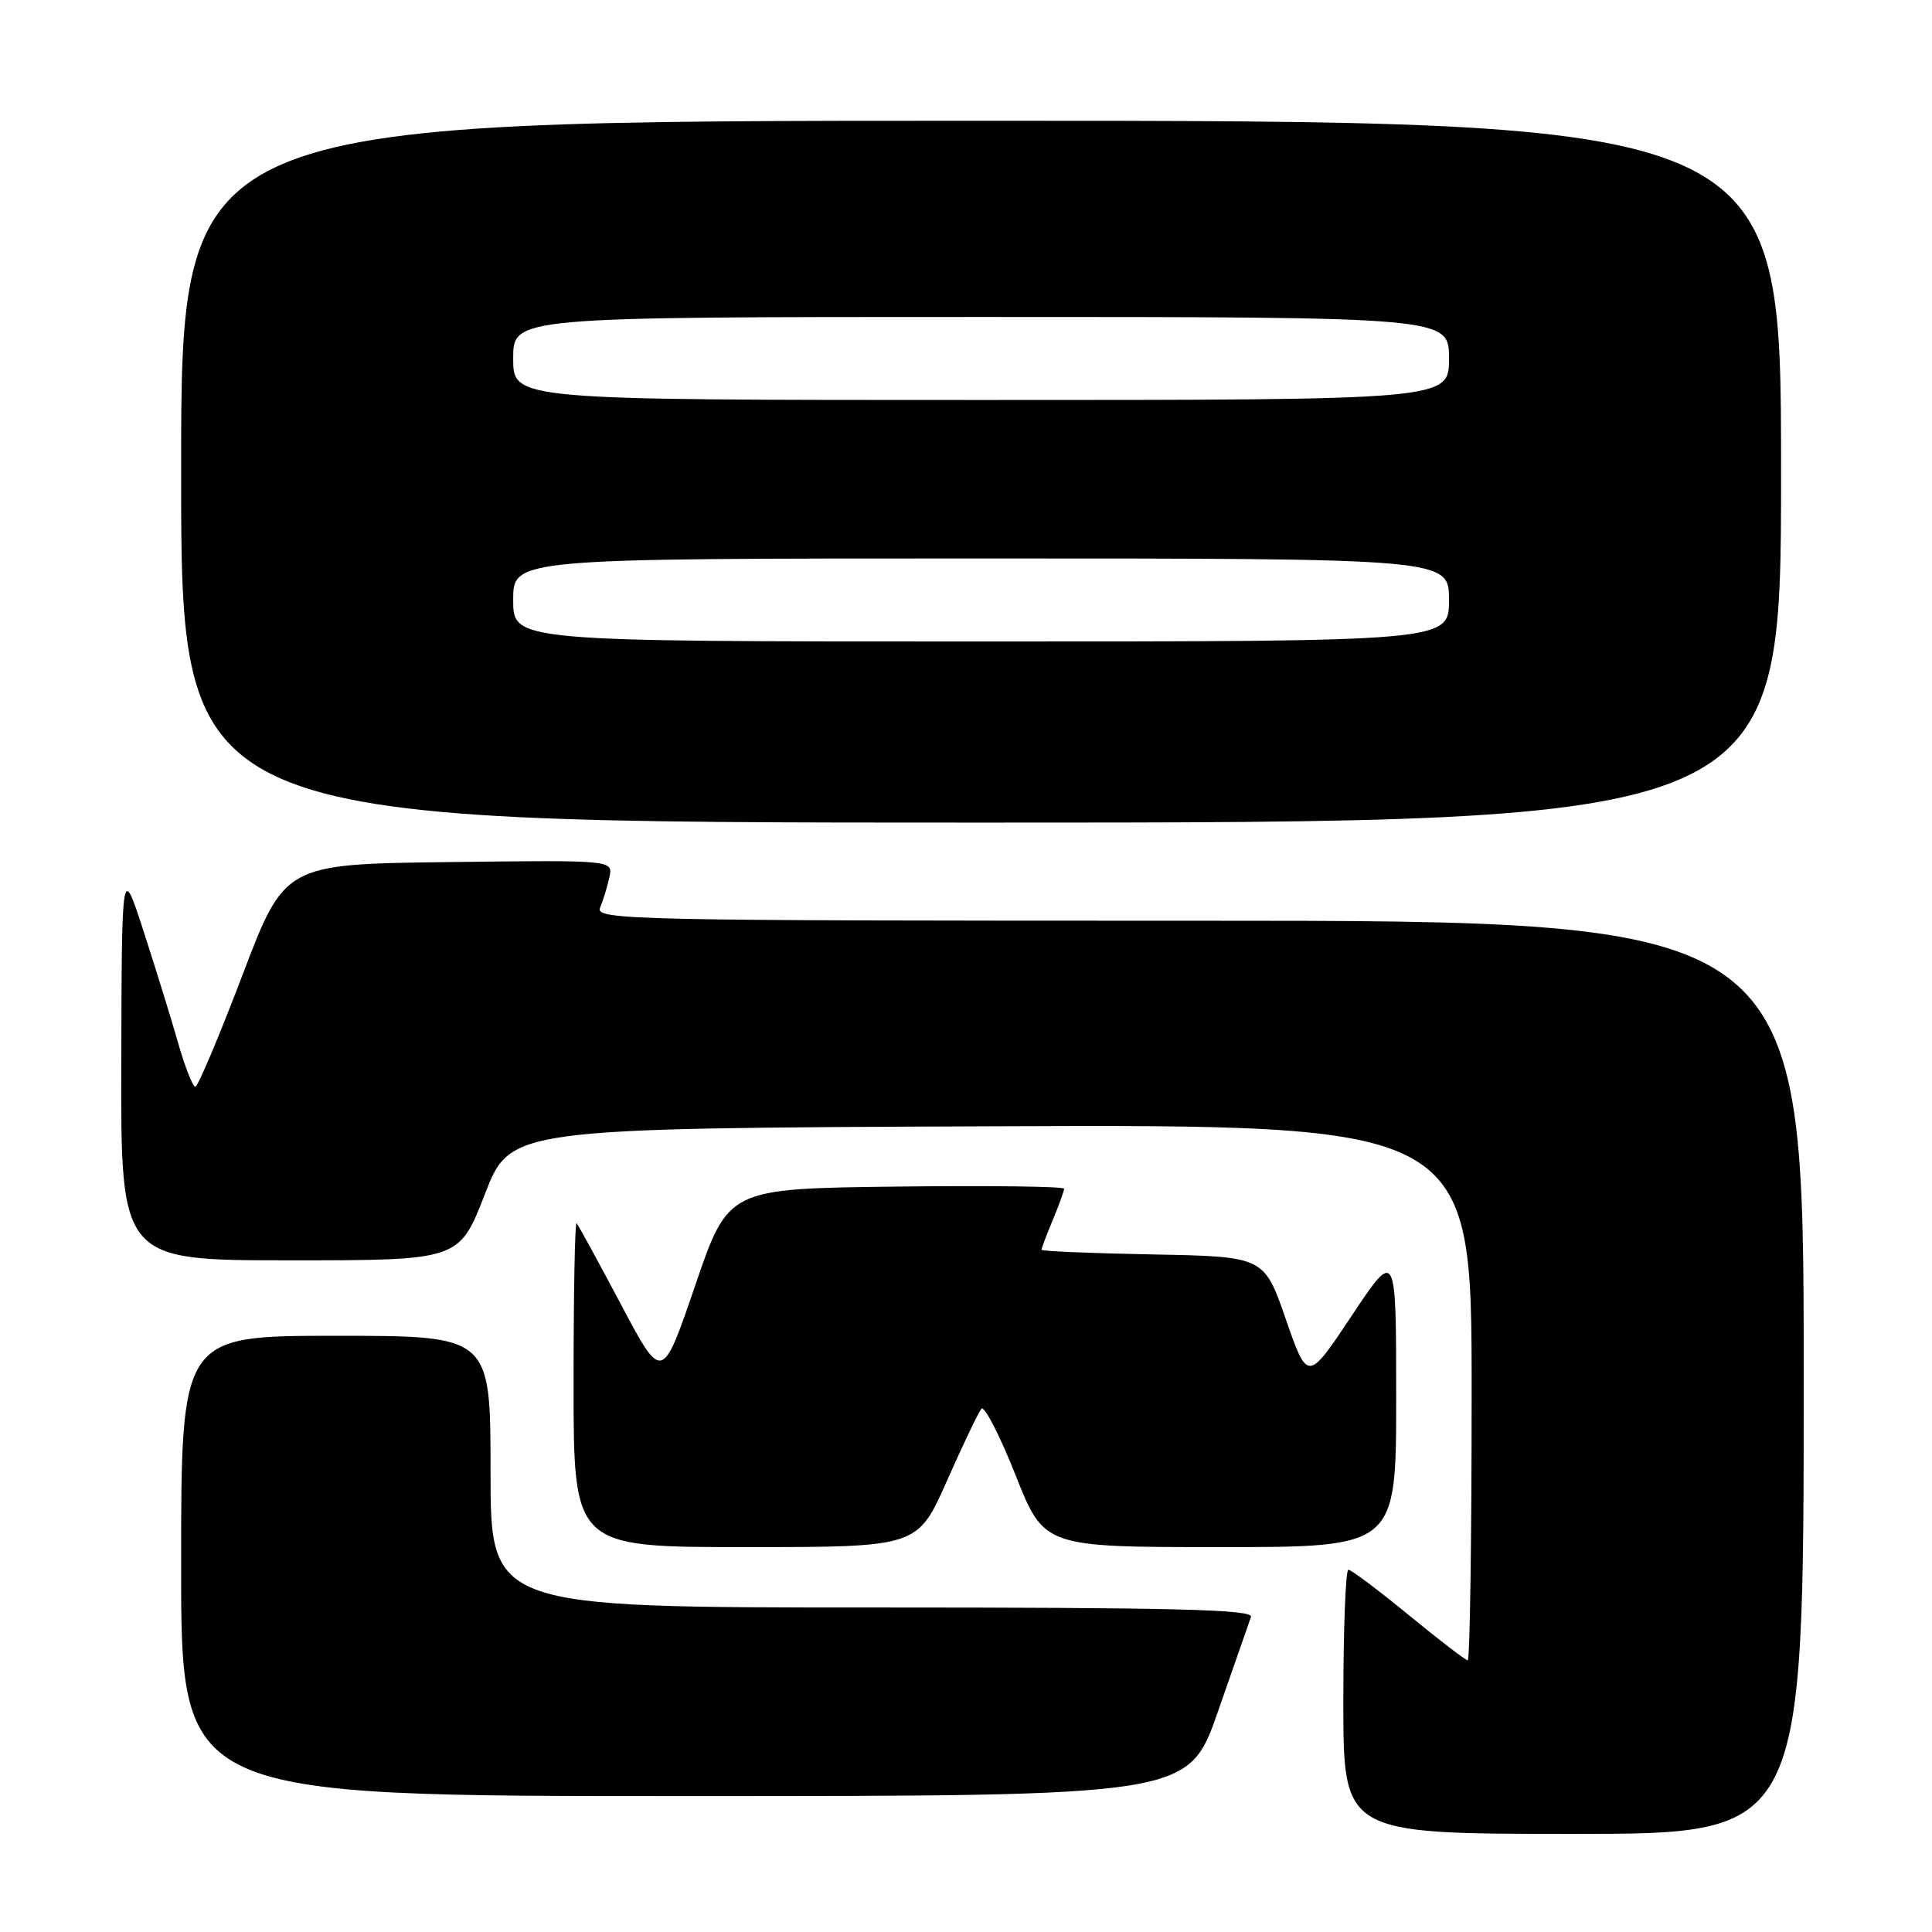 <?xml version="1.0" encoding="UTF-8" standalone="no"?>
<!DOCTYPE svg PUBLIC "-//W3C//DTD SVG 1.1//EN" "http://www.w3.org/Graphics/SVG/1.1/DTD/svg11.dtd" >
<svg xmlns="http://www.w3.org/2000/svg" xmlns:xlink="http://www.w3.org/1999/xlink" version="1.1" viewBox="0 0 256 256">
 <g >
 <path fill="currentColor"
d=" M 239.00 182.50 C 239.00 122.00 239.00 122.00 158.89 122.00 C 82.99 122.00 78.82 121.91 79.52 120.25 C 79.93 119.29 80.48 117.48 80.75 116.23 C 81.24 113.96 81.24 113.96 59.48 114.23 C 37.72 114.50 37.72 114.50 32.11 129.25 C 29.02 137.36 26.22 144.00 25.88 144.00 C 25.54 144.00 24.52 141.41 23.62 138.25 C 22.72 135.09 20.66 128.45 19.06 123.50 C 16.14 114.50 16.14 114.50 16.07 140.75 C 16.00 167.00 16.00 167.00 38.42 167.00 C 60.84 167.00 60.84 167.00 64.24 158.25 C 67.63 149.50 67.63 149.50 131.32 149.24 C 195.00 148.99 195.00 148.99 195.00 184.49 C 195.00 204.02 194.77 220.00 194.48 220.00 C 194.20 220.00 190.68 217.30 186.66 214.00 C 182.64 210.70 179.04 208.00 178.67 208.00 C 178.30 208.00 178.00 215.88 178.00 225.50 C 178.00 243.00 178.00 243.00 208.50 243.00 C 239.00 243.00 239.00 243.00 239.00 182.50 Z  M 161.40 226.74 C 163.55 220.56 165.51 214.94 165.76 214.25 C 166.12 213.26 155.67 213.00 115.61 213.00 C 65.00 213.00 65.00 213.00 65.00 195.00 C 65.00 177.00 65.00 177.00 44.50 177.00 C 24.00 177.00 24.00 177.00 24.00 207.50 C 24.00 238.00 24.00 238.00 90.75 237.99 C 157.50 237.99 157.50 237.99 161.40 226.74 Z  M 125.46 196.25 C 127.59 191.44 129.65 187.13 130.04 186.67 C 130.43 186.22 132.46 190.15 134.55 195.42 C 138.34 205.00 138.34 205.00 161.67 205.00 C 185.00 205.00 185.00 205.00 185.00 185.25 C 185.00 165.50 185.00 165.50 179.13 174.31 C 173.27 183.12 173.27 183.12 170.38 174.81 C 167.50 166.50 167.50 166.50 152.75 166.22 C 144.64 166.07 138.00 165.79 138.00 165.60 C 138.00 165.40 138.68 163.63 139.50 161.65 C 140.32 159.68 141.00 157.82 141.00 157.51 C 141.00 157.21 130.99 157.08 118.75 157.23 C 96.50 157.50 96.50 157.50 92.12 170.32 C 87.74 183.15 87.74 183.15 82.27 172.82 C 79.26 167.15 76.62 162.31 76.40 162.08 C 76.18 161.85 76.00 171.42 76.00 183.33 C 76.00 205.00 76.00 205.00 98.79 205.00 C 121.58 205.00 121.58 205.00 125.46 196.25 Z  M 236.00 62.50 C 236.00 16.00 236.00 16.00 130.00 16.00 C 24.00 16.00 24.00 16.00 24.00 62.50 C 24.00 109.00 24.00 109.00 130.00 109.00 C 236.00 109.00 236.00 109.00 236.00 62.50 Z  M 68.00 79.50 C 68.00 74.00 68.00 74.00 130.00 74.00 C 192.00 74.00 192.00 74.00 192.00 79.50 C 192.00 85.00 192.00 85.00 130.00 85.00 C 68.00 85.00 68.00 85.00 68.00 79.50 Z  M 68.00 47.50 C 68.00 42.00 68.00 42.00 130.00 42.00 C 192.00 42.00 192.00 42.00 192.00 47.50 C 192.00 53.00 192.00 53.00 130.00 53.00 C 68.00 53.00 68.00 53.00 68.00 47.50 Z "/>
</g>
</svg>
